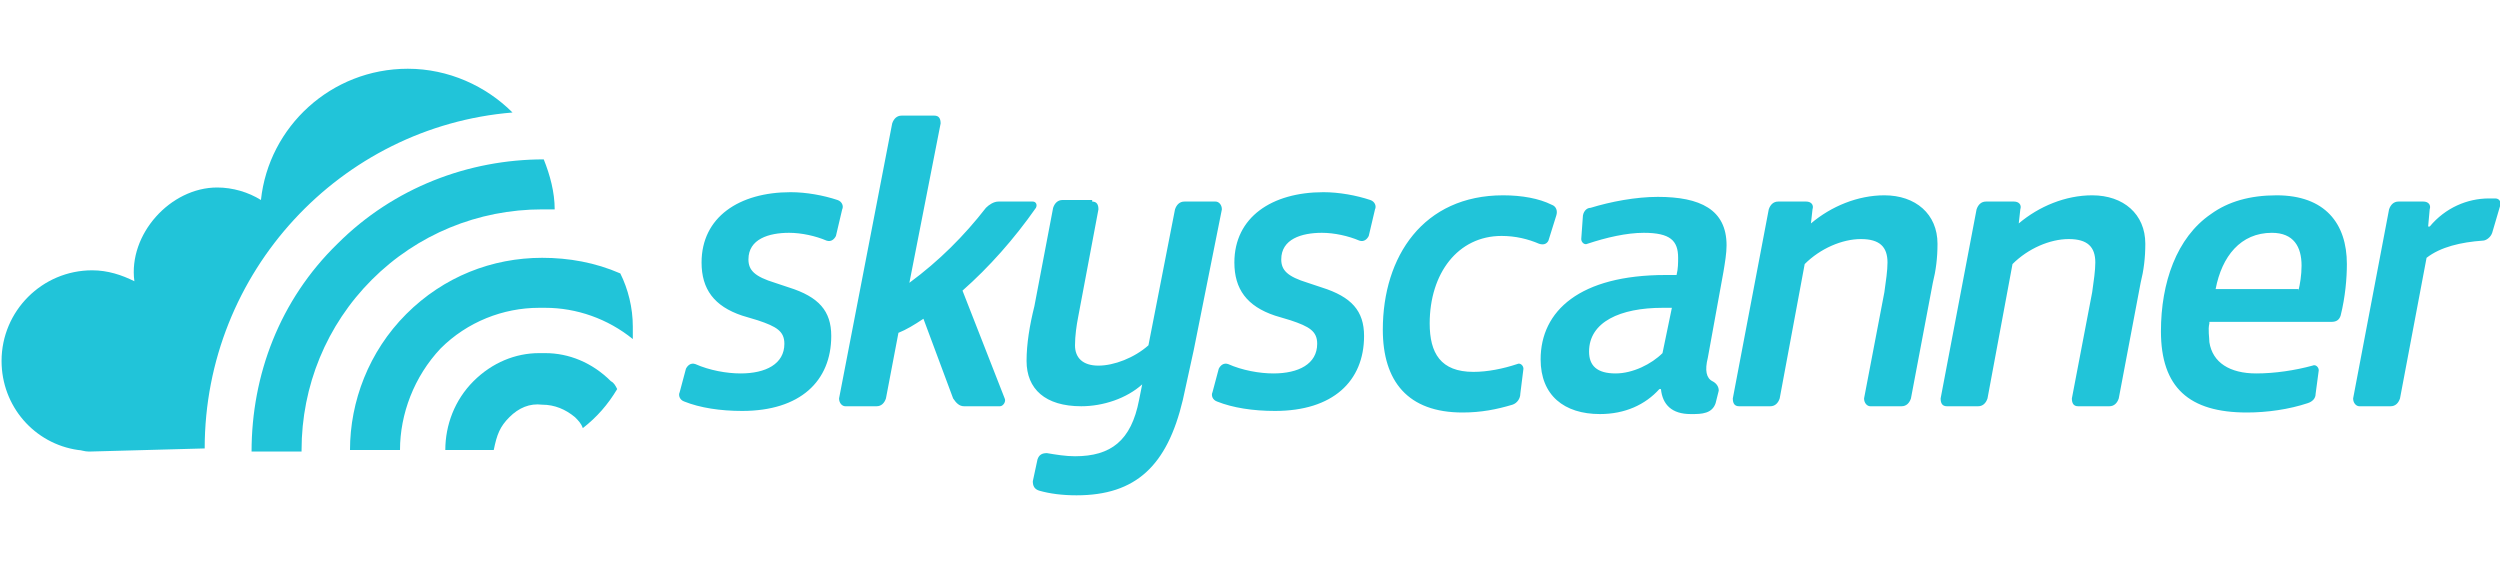 <svg xmlns="http://www.w3.org/2000/svg" viewBox="0 0 160 36" enable-background="new 0 0 160 36"><g fill="#21C4D9"><path d="M53.5 15.1c-.1.2-.3.4-.6.3-.7-.3-1.6-.5-2.4-.5-1.3 0-2.6.4-2.6 1.7 0 .7.4 1.1 1.7 1.5l.9.3c1.9.6 2.7 1.5 2.7 3.1 0 2.9-2 4.8-5.7 4.8-1.4 0-2.7-.2-3.7-.6-.3-.1-.4-.4-.3-.6l.4-1.5c.1-.2.3-.4.6-.3.9.4 2 .6 2.9.6 1.6 0 2.8-.6 2.8-1.9 0-.8-.5-1.1-1.7-1.5l-1-.3c-1.8-.6-2.6-1.7-2.6-3.4 0-2.9 2.4-4.5 5.7-4.5 1 0 2.1.2 3 .5.3.1.4.4.3.6l-.4 1.7zM59.8 7.4c.3 0 .4.2.4.5l-2 10.2c1.9-1.4 3.5-3 4.9-4.8.2-.2.5-.4.8-.4h2.2c.2 0 .3.2.2.4-1.4 2-3 3.8-4.7 5.3l2.7 6.9c.1.2-.1.5-.3.5h-2.3c-.3 0-.5-.2-.7-.5l-1.9-5.1c-.6.4-1.1.7-1.6.9l-.8 4.2c-.1.3-.3.5-.6.5h-2c-.2 0-.4-.2-.4-.5l3.4-17.6c.1-.3.3-.5.6-.5h2.1zM69.9 12.9c.3 0 .4.2.4.5l-1.3 6.9c-.1.5-.2 1.2-.2 1.8 0 .8.5 1.3 1.5 1.3s2.3-.5 3.2-1.3l1.7-8.7c.1-.3.3-.5.6-.5h2c.2 0 .4.2.4.5l-1.8 9-.7 3.2c-1 4.2-3 6.1-6.8 6.1-.9 0-1.7-.1-2.4-.3-.3-.1-.4-.3-.4-.6l.3-1.4c.1-.3.3-.4.6-.4.6.1 1.2.2 1.8.2 2.3 0 3.6-1 4.1-3.6l.2-1c-1 .9-2.5 1.4-3.9 1.4-2.3 0-3.5-1.1-3.5-2.9 0-1.1.2-2.3.5-3.5l1.2-6.3c.1-.3.3-.5.6-.5h1.9zM87.6 15.1c-.1.2-.3.4-.6.3-.7-.3-1.6-.5-2.4-.5-1.3 0-2.6.4-2.6 1.7 0 .7.4 1.1 1.7 1.5l.9.3c1.9.6 2.7 1.5 2.7 3.1 0 2.9-2 4.8-5.7 4.8-1.4 0-2.7-.2-3.7-.6-.3-.1-.4-.4-.3-.6l.4-1.5c.1-.2.3-.4.6-.3.9.4 2 .6 2.9.6 1.6 0 2.8-.6 2.8-1.9 0-.8-.5-1.1-1.7-1.5l-1-.3c-1.8-.6-2.6-1.7-2.6-3.4 0-2.9 2.4-4.5 5.7-4.5 1 0 2.1.2 3 .5.3.1.4.4.3.6l-.4 1.7zM99.1 15.4c-.1.2-.3.3-.6.2-.7-.3-1.5-.5-2.4-.5-2.8 0-4.6 2.4-4.6 5.6 0 1.9.7 3.1 2.8 3.1.9 0 1.9-.2 2.8-.5.2-.1.4.1.4.3l-.2 1.6c0 .3-.2.6-.5.7-1 .3-2 .5-3.2.5-3.5 0-5.1-2-5.1-5.3 0-4.7 2.6-8.6 7.7-8.6 1.2 0 2.3.2 3.1.6.3.1.4.4.3.7l-.5 1.6zM101.3 13.9c0-.3.2-.6.5-.6 1.3-.4 2.9-.7 4.3-.7 2.7 0 4.4.8 4.4 3.1 0 .5-.1 1.1-.2 1.7l-1 5.5c-.2.8-.1 1.3.3 1.5.2.1.4.3.4.6l-.2.8c-.1.3-.3.5-.6.6-.3.1-.6.1-1 .1-1.2 0-1.8-.6-1.9-1.6h-.1c-.9 1-2.2 1.6-3.8 1.6-2.3 0-3.8-1.2-3.8-3.5 0-3.1 2.5-5.4 8-5.4h.7c.1-.4.1-.8.1-1.1 0-1.1-.5-1.6-2.2-1.6-1.1 0-2.4.3-3.6.7-.2.1-.4-.1-.4-.3l.1-1.4zm5.1 5.8c-2.7 0-4.7.9-4.7 2.8 0 .9.5 1.4 1.7 1.4 1.1 0 2.3-.6 3-1.3l.6-2.9h-.6zM115.6 12.9c.3 0 .5.2.4.5l-.1.9c1.3-1.1 3-1.8 4.7-1.8 2 0 3.4 1.2 3.4 3.1 0 .9-.1 1.7-.3 2.5l-1.4 7.4c-.1.3-.3.5-.6.5h-2c-.2 0-.4-.2-.4-.5l1.3-6.8c.1-.7.2-1.4.2-1.9 0-1-.5-1.5-1.7-1.5s-2.6.6-3.6 1.6l-1.6 8.6c-.1.3-.3.5-.6.5h-2c-.3 0-.4-.2-.4-.5l2.3-12.1c.1-.3.3-.5.6-.5h1.8zM128.9 12.9c.3 0 .5.2.4.5l-.1.9c1.3-1.1 3-1.8 4.7-1.8 2 0 3.4 1.2 3.4 3.1 0 .9-.1 1.7-.3 2.5l-1.4 7.4c-.1.3-.3.5-.6.5h-2c-.3 0-.4-.2-.4-.5l1.3-6.8c.1-.7.2-1.4.2-1.9 0-1-.5-1.5-1.7-1.5s-2.6.6-3.6 1.6l-1.6 8.6c-.1.3-.3.5-.6.5h-2c-.3 0-.4-.2-.4-.5l2.3-12.1c.1-.3.3-.5.6-.5h1.8zM141.4 20.7c-.1.4 0 .9 0 1.2.2 1.3 1.3 2 3 2 1.2 0 2.5-.2 3.6-.5.2-.1.4.1.4.3l-.2 1.5c0 .3-.2.5-.5.6-1.2.4-2.6.6-3.9.6-3.7 0-5.5-1.6-5.5-5.2 0-3.1 1-6 3.2-7.5 1.1-.8 2.5-1.2 4.2-1.2 3.1 0 4.5 1.8 4.5 4.4 0 .9-.1 2.1-.4 3.3-.1.3-.3.4-.6.4h-7.8zm5.7-2.1c.1-.4.2-1 .2-1.6 0-1.2-.5-2.1-1.9-2.1-2 0-3.2 1.5-3.6 3.6h5.3zM155.1 12.9c.3 0 .5.2.4.5l-.1 1.1h.1c1-1.2 2.4-1.8 3.8-1.8h.4c.3 0 .4.3.3.5l-.5 1.7c-.1.3-.4.5-.6.5-1.4.1-2.7.4-3.6 1.1l-1.7 9c-.1.3-.3.5-.6.5h-2c-.2 0-.4-.2-.4-.5l2.3-12.1c.1-.3.3-.5.6-.5h1.6z"/></g><path fill="#21C4D9" d="M21.6 15.6c3.6-3.6 8.4-5.4 13.2-5.4.4 1 .7 2.1.7 3.2h-.8c-4.1 0-8 1.6-10.9 4.5-2.9 2.9-4.5 6.8-4.5 10.9v.1h-3.2c0-4.9 1.8-9.7 5.5-13.3zm18.9 6.1v-.8c0-1.2-.3-2.4-.8-3.4-1.6-.7-3.3-1-5-1-3.2 0-6.3 1.2-8.7 3.6-2.4 2.4-3.6 5.6-3.6 8.7h3.2c0-2.3.9-4.7 2.6-6.5 1.7-1.7 4-2.6 6.3-2.6h.4c2 0 4 .7 5.6 2zm-32-3.8zm30.6 6.5c-1.2-1.2-2.7-1.8-4.2-1.8h-.4c-1.5 0-3 .6-4.2 1.8-1.2 1.2-1.8 2.8-1.8 4.4h3.1c.2-1 .4-1.5 1-2.1.6-.6 1.3-.9 2.1-.8.8 0 1.5.3 2.1.8.2.2.4.4.5.7.9-.7 1.6-1.5 2.2-2.5-.1-.2-.2-.4-.4-.5zm-26 4.3c0-11.3 8.7-20.6 19.7-21.5-1.7-1.7-4.1-2.8-6.7-2.8-4.9 0-8.9 3.7-9.4 8.4-.8-.5-1.8-.8-2.8-.8-3 0-5.7 3-5.3 6-.8-.4-1.7-.7-2.7-.7-3.2 0-5.8 2.6-5.8 5.8 0 2.9 2.1 5.3 4.9 5.7.2 0 .4.1.7.1l7.4-.2zm-4.6-10.9zm0 0z"/></svg>
